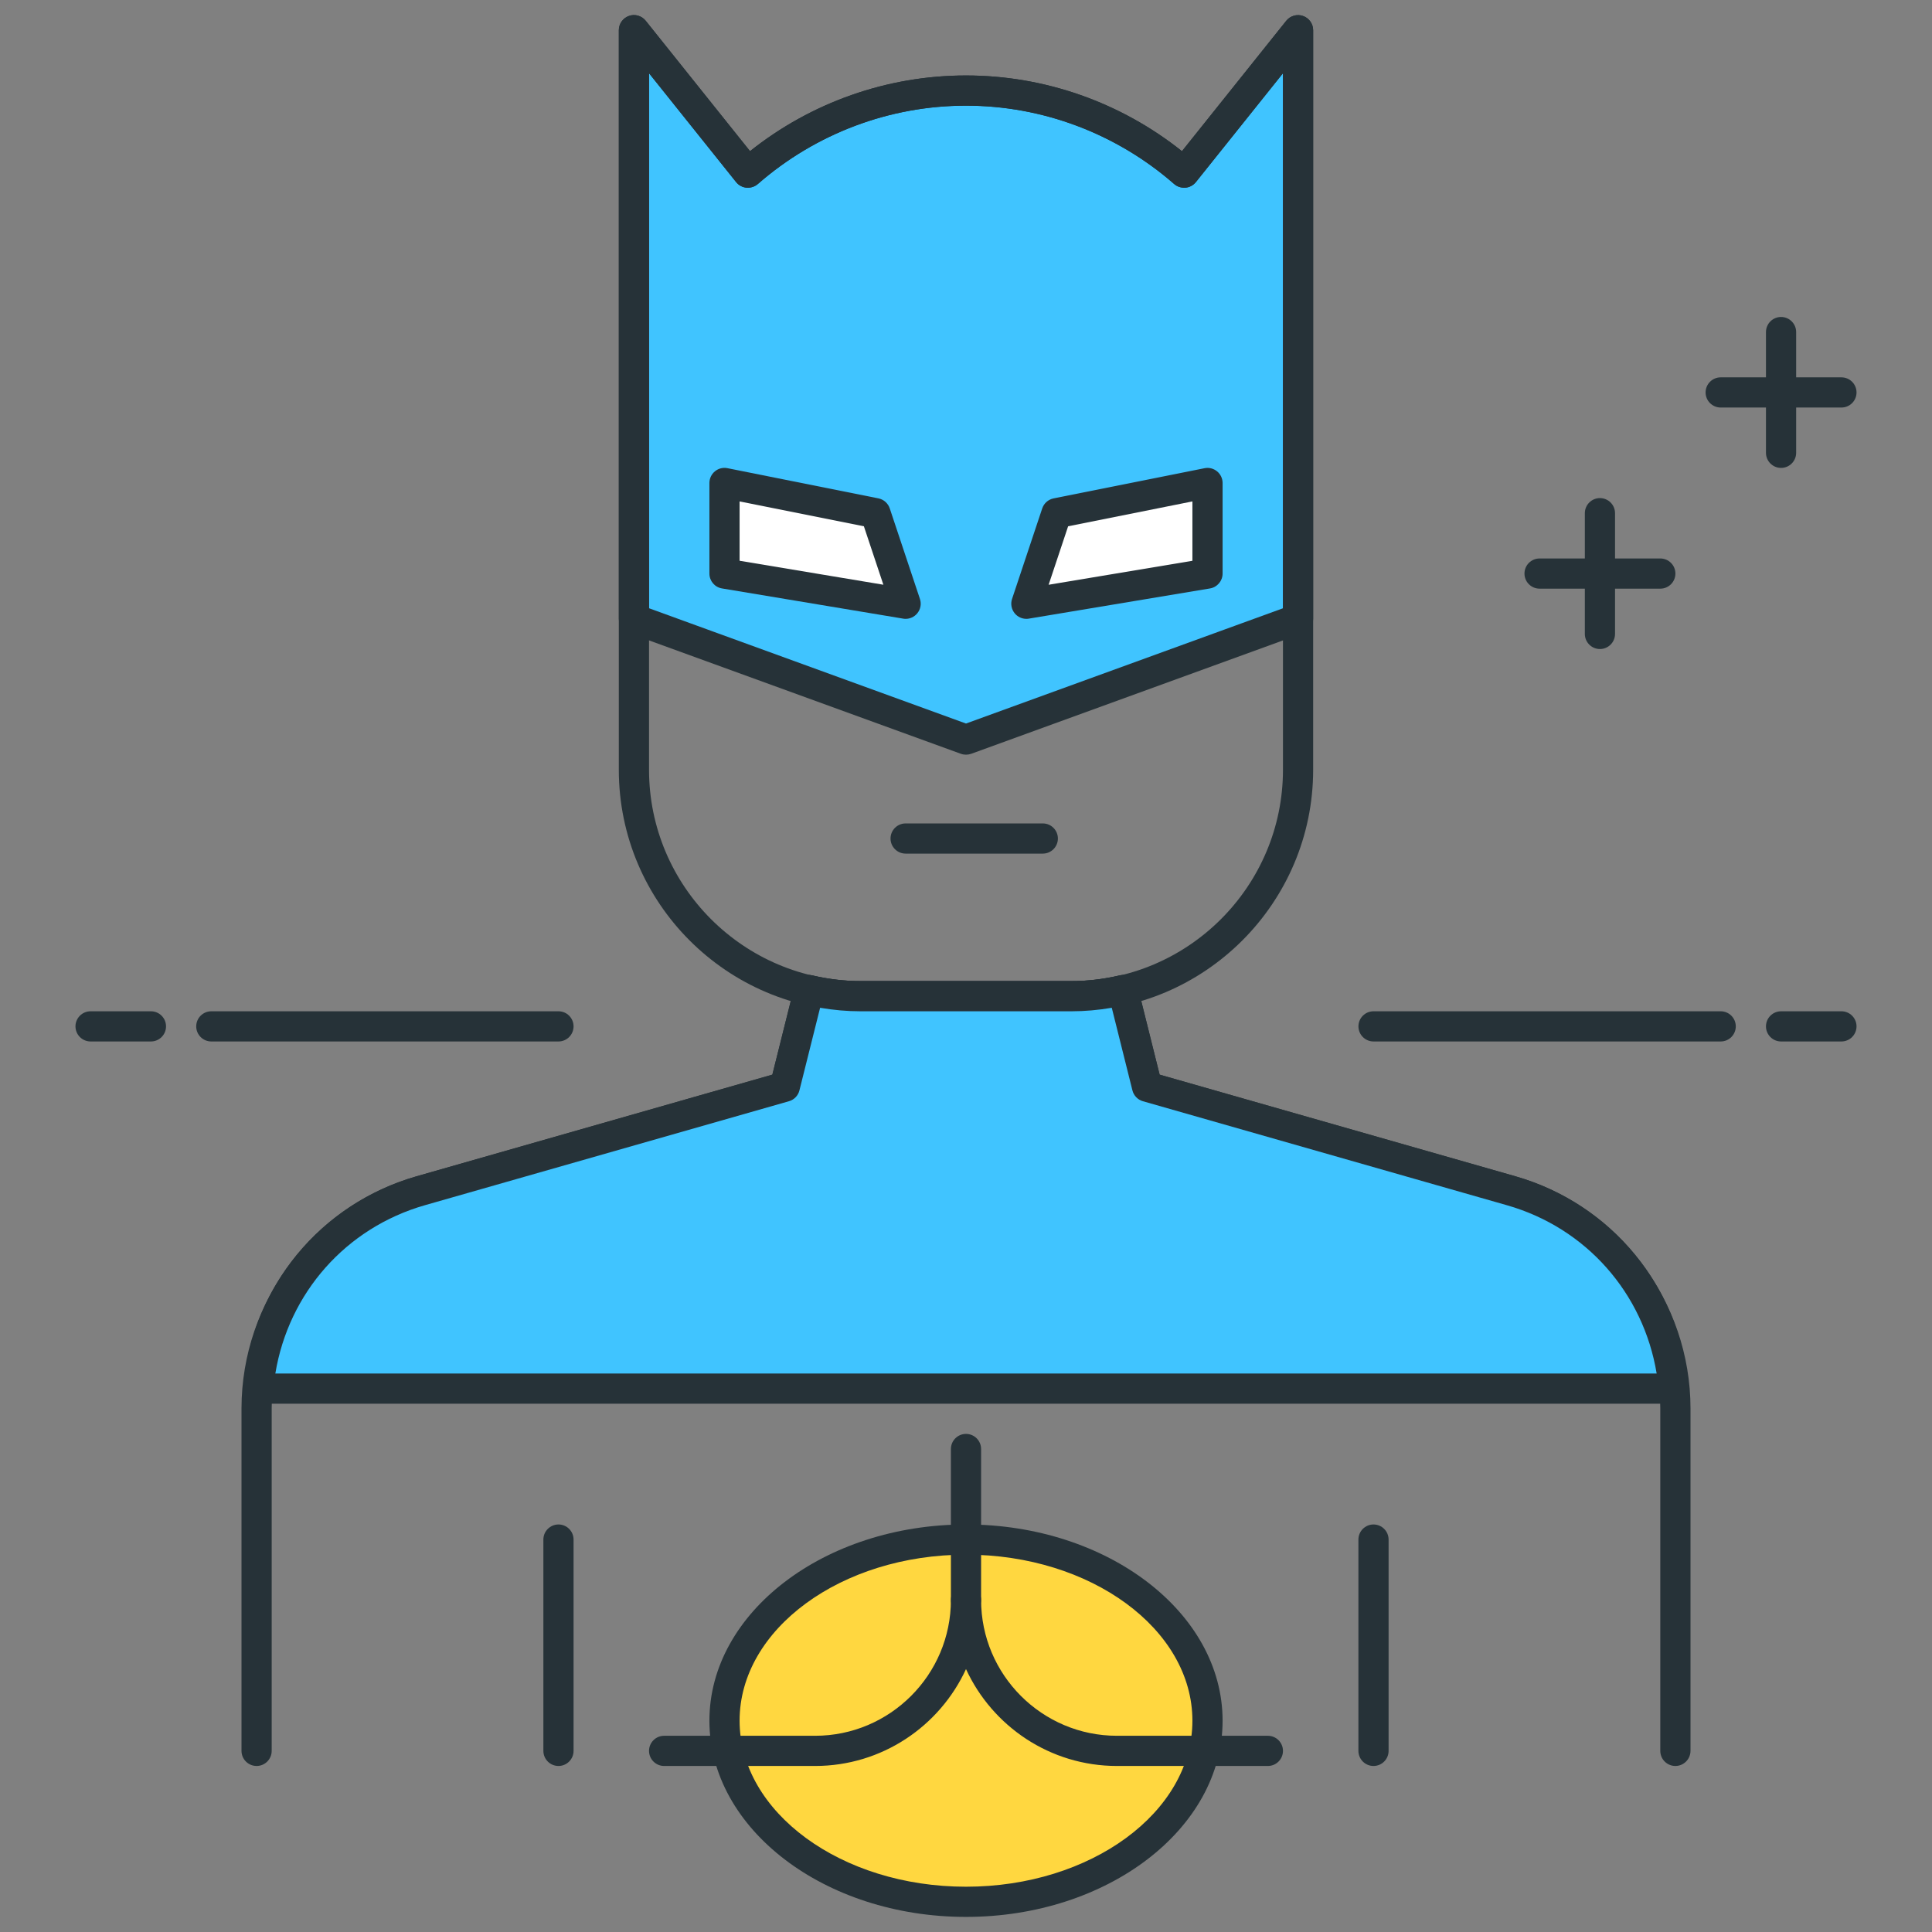 <?xml version="1.0" encoding="utf-8"?>
<!-- Generator: Adobe Illustrator 22.0.0, SVG Export Plug-In . SVG Version: 6.00 Build 0)  -->
<svg version="1.1" id="Layer_1" xmlns="http://www.w3.org/2000/svg" xmlns:xlink="http://www.w3.org/1999/xlink" x="0px" y="0px"
	 viewBox="0 0 64 64" style="enable-background:new 0 0 64 64;" xml:space="preserve">
<rect x="0" y="0" width="64" height="64" fill="#808080" stroke="none"/>
<style type="text/css">
	.st0{fill:#263238;}
	.st1{fill:#FFD740;}
	.st2{fill:#40C4FF;}
	.st3{fill:#FF5252;}
	.st4{fill:#4FC3F7;}
	.st5{fill:#FFFFFF;}
	.st6{fill:#4DB6AC;}
	.st7{fill:#FFCA28;}
	.st8{fill:#37474F;}
</style>
<g>
	<g>
		<g>
			<ellipse class="st1" cx="32" cy="57" rx="8" ry="6"/>
		</g>
		<g>
			<path class="st0" d="M32,63.5c-4.687,0-8.5-2.916-8.5-6.5s3.813-6.5,8.5-6.5c4.687,0,8.5,2.916,8.5,6.5S36.687,63.5,32,63.5z
				 M32,51.5c-4.136,0-7.5,2.468-7.5,5.5s3.365,5.5,7.5,5.5s7.5-2.468,7.5-5.5S36.136,51.5,32,51.5z"/>
		</g>
	</g>
	<g>
		<g>
			<path class="st2" d="M31.999,3c-2.769,0-5.291,1.031-7.225,2.719L20.999,1v19.5l11,4l11-4V1l-3.775,4.719
				C37.291,4.031,34.768,3,31.999,3z"/>
		</g>
		<g>
			<path class="st0" d="M32,25c-0.058,0-0.116-0.01-0.171-0.03l-11-4c-0.198-0.071-0.329-0.26-0.329-0.47V1
				c0-0.212,0.134-0.401,0.334-0.472c0.199-0.073,0.422-0.007,0.556,0.159l3.456,4.32C26.88,3.387,29.4,2.5,32,2.5
				s5.12,0.887,7.154,2.508l3.455-4.32c0.133-0.166,0.357-0.23,0.556-0.159c0.201,0.07,0.335,0.26,0.335,0.472v19.5
				c0,0.21-0.132,0.398-0.329,0.47l-11,4C32.115,24.99,32.057,25,32,25z M21.5,20.149L32,23.968l10.5-3.818V2.426l-2.884,3.605
				c-0.085,0.106-0.21,0.174-0.346,0.186c-0.145,0.008-0.271-0.032-0.374-0.121C36.979,4.422,34.53,3.5,32,3.5
				c-2.53,0-4.979,0.922-6.896,2.596C25,6.185,24.867,6.227,24.73,6.217c-0.136-0.012-0.261-0.079-0.346-0.186L21.5,2.426V20.149z"
				/>
		</g>
	</g>
	<g>
		<g>
			<path class="st0" d="M18.5,58.5c-0.276,0-0.5-0.224-0.5-0.5v-7c0-0.276,0.224-0.5,0.5-0.5S19,50.724,19,51v7
				C19,58.276,18.776,58.5,18.5,58.5z"/>
		</g>
	</g>
	<g>
		<g>
			<path class="st0" d="M45.499,58.5c-0.276,0-0.5-0.224-0.5-0.5v-7c0-0.276,0.224-0.5,0.5-0.5s0.5,0.224,0.5,0.5v7
				C45.999,58.276,45.775,58.5,45.499,58.5z"/>
		</g>
	</g>
	<g>
		<g>
			<path class="st0" d="M35.499,33.5h-7c-4.411,0-8-3.589-8-8V1c0-0.212,0.134-0.401,0.334-0.472
				c0.199-0.073,0.422-0.007,0.556,0.159l3.456,4.32C26.88,3.387,29.4,2.5,32,2.5s5.12,0.887,7.154,2.508l3.455-4.32
				c0.133-0.166,0.357-0.23,0.556-0.159c0.201,0.07,0.335,0.26,0.335,0.472v24.5C43.499,29.911,39.91,33.5,35.499,33.5z M21.5,2.426
				V25.5c0,3.859,3.14,7,7,7h7c3.859,0,7-3.141,7-7V2.426l-2.884,3.605c-0.085,0.106-0.21,0.174-0.346,0.186
				c-0.145,0.008-0.271-0.032-0.374-0.121C36.979,4.422,34.53,3.5,32,3.5c-2.53,0-4.979,0.922-6.896,2.596
				C25,6.185,24.867,6.227,24.73,6.217c-0.136-0.012-0.261-0.079-0.346-0.186L21.5,2.426z"/>
		</g>
	</g>
	<g>
		<g>
			<path class="st0" d="M55.499,58.5c-0.276,0-0.5-0.224-0.5-0.5V46.657c0-3.109-2.088-5.877-5.077-6.731L37.861,36.48
				c-0.172-0.049-0.304-0.186-0.348-0.359l-0.684-2.737c-0.449,0.077-0.896,0.116-1.331,0.116h-7c-0.436,0-0.881-0.039-1.331-0.116
				l-0.684,2.737c-0.043,0.174-0.176,0.311-0.348,0.359l-12.061,3.445C11.087,40.78,9,43.548,9,46.657V58c0,0.276-0.224,0.5-0.5,0.5
				S8,58.276,8,58V46.657c0-3.554,2.386-6.717,5.802-7.692l11.783-3.366l0.73-2.921c0.066-0.265,0.337-0.427,0.598-0.366
				c0.539,0.125,1.073,0.188,1.587,0.188h7c0.516,0,1.049-0.063,1.587-0.188c0.271-0.063,0.533,0.102,0.599,0.366l0.729,2.921
				l11.783,3.366c3.416,0.976,5.802,4.139,5.802,7.692V58C55.999,58.276,55.775,58.5,55.499,58.5z"/>
		</g>
	</g>
	<g>
		<g>
			<path class="st2" d="M50.06,39.446L37.999,36l-0.8-3.201C36.652,32.926,36.085,33,35.499,33h-7c-0.586,0-1.153-0.074-1.7-0.201
				L25.999,36l-12.06,3.446C10.934,40.304,8.824,42.932,8.554,46h46.892C55.174,42.932,53.065,40.304,50.06,39.446z"/>
		</g>
		<g>
			<path class="st0" d="M55.445,46.5H8.554c-0.14,0-0.274-0.059-0.369-0.162s-0.142-0.242-0.129-0.382
				c0.294-3.333,2.549-6.077,5.746-6.991l11.783-3.366l0.73-2.921c0.066-0.265,0.333-0.427,0.598-0.366
				c0.538,0.125,1.072,0.188,1.586,0.188h7c0.516,0,1.049-0.063,1.587-0.188c0.271-0.063,0.533,0.102,0.599,0.366l0.729,2.921
				l11.783,3.366l0,0c3.195,0.913,5.451,3.657,5.746,6.991c0.013,0.14-0.034,0.278-0.129,0.382S55.586,46.5,55.445,46.5z
				 M9.121,45.5h45.758c-0.441-2.669-2.338-4.825-4.957-5.574L37.861,36.48c-0.172-0.049-0.304-0.186-0.348-0.359l-0.684-2.737
				c-0.449,0.077-0.896,0.116-1.331,0.116h-7c-0.436,0-0.881-0.039-1.331-0.116l-0.685,2.737c-0.043,0.174-0.176,0.311-0.348,0.359
				l-12.061,3.445C11.457,40.675,9.56,42.831,9.121,45.5z"/>
		</g>
	</g>
	<g>
		<g>
			<path class="st0" d="M18.5,34.5H7c-0.276,0-0.5-0.224-0.5-0.5s0.224-0.5,0.5-0.5h11.5c0.276,0,0.5,0.224,0.5,0.5
				S18.776,34.5,18.5,34.5z"/>
		</g>
	</g>
	<g>
		<g>
			<path class="st0" d="M5,34.5H3c-0.276,0-0.5-0.224-0.5-0.5s0.224-0.5,0.5-0.5h2c0.276,0,0.5,0.224,0.5,0.5S5.276,34.5,5,34.5z"/>
		</g>
	</g>
	<g>
		<g>
			<path class="st0" d="M57,34.5H45.5c-0.276,0-0.5-0.224-0.5-0.5s0.224-0.5,0.5-0.5H57c0.276,0,0.5,0.224,0.5,0.5
				S57.276,34.5,57,34.5z"/>
		</g>
	</g>
	<g>
		<g>
			<path class="st0" d="M61,34.5h-2c-0.276,0-0.5-0.224-0.5-0.5s0.224-0.5,0.5-0.5h2c0.276,0,0.5,0.224,0.5,0.5S61.276,34.5,61,34.5
				z"/>
		</g>
	</g>
	<g>
		<g>
			<polygon class="st5" points="30,20 24,19 24,16 29,17 			"/>
		</g>
		<g>
			<path class="st0" d="M30,20.5c-0.027,0-0.055-0.002-0.082-0.007l-6-1C23.676,19.453,23.5,19.244,23.5,19v-3
				c0-0.149,0.067-0.292,0.183-0.387c0.116-0.096,0.268-0.134,0.415-0.104l5,1c0.176,0.035,0.319,0.162,0.376,0.332l1,3
				c0.056,0.166,0.02,0.35-0.094,0.483C30.284,20.437,30.145,20.5,30,20.5z M24.5,18.576l4.763,0.794l-0.646-1.937L24.5,16.61
				V18.576z"/>
		</g>
	</g>
	<g>
		<g>
			<polygon class="st5" points="34,20 40,19 40,16 35,17 			"/>
		</g>
		<g>
			<path class="st0" d="M34,20.5c-0.145,0-0.284-0.063-0.38-0.175c-0.114-0.134-0.15-0.317-0.095-0.483l1-3
				c0.057-0.17,0.2-0.297,0.377-0.332l5-1c0.147-0.031,0.299,0.009,0.415,0.104C40.433,15.708,40.5,15.851,40.5,16v3
				c0,0.244-0.177,0.453-0.418,0.493l-6,1C34.055,20.498,34.027,20.5,34,20.5z M35.383,17.434l-0.646,1.937l4.763-0.794V16.61
				L35.383,17.434z"/>
		</g>
	</g>
	<g>
		<g>
			<path class="st0" d="M34.544,28.277H30c-0.276,0-0.5-0.224-0.5-0.5s0.224-0.5,0.5-0.5h4.544c0.276,0,0.5,0.224,0.5,0.5
				S34.82,28.277,34.544,28.277z"/>
		</g>
	</g>
	<g>
		<g>
			<path class="st0" d="M42,58.5h-5c-2.216,0-4.129-1.317-5-3.209c-0.871,1.892-2.784,3.209-5,3.209h-5c-0.276,0-0.5-0.224-0.5-0.5
				s0.224-0.5,0.5-0.5h5c2.481,0,4.5-2.019,4.5-4.5c0-0.276,0.224-0.5,0.5-0.5s0.5,0.224,0.5,0.5c0,2.481,2.019,4.5,4.5,4.5h5
				c0.276,0,0.5,0.224,0.5,0.5S42.276,58.5,42,58.5z"/>
		</g>
	</g>
	<g>
		<g>
			<path class="st0" d="M32,53.5c-0.276,0-0.5-0.224-0.5-0.5v-5c0-0.276,0.224-0.5,0.5-0.5s0.5,0.224,0.5,0.5v5
				C32.5,53.276,32.276,53.5,32,53.5z"/>
		</g>
	</g>
	<g>
		<g>
			<path class="st0" d="M61,13.5h-4c-0.276,0-0.5-0.224-0.5-0.5s0.224-0.5,0.5-0.5h4c0.276,0,0.5,0.224,0.5,0.5S61.276,13.5,61,13.5
				z"/>
		</g>
	</g>
	<g>
		<g>
			<path class="st0" d="M59,15.5c-0.276,0-0.5-0.224-0.5-0.5v-4c0-0.276,0.224-0.5,0.5-0.5s0.5,0.224,0.5,0.5v4
				C59.5,15.276,59.276,15.5,59,15.5z"/>
		</g>
	</g>
	<g>
		<g>
			<path class="st0" d="M55,19.5h-4c-0.276,0-0.5-0.224-0.5-0.5s0.224-0.5,0.5-0.5h4c0.276,0,0.5,0.224,0.5,0.5S55.276,19.5,55,19.5
				z"/>
		</g>
	</g>
	<g>
		<g>
			<path class="st0" d="M53,21.5c-0.276,0-0.5-0.224-0.5-0.5v-4c0-0.276,0.224-0.5,0.5-0.5s0.5,0.224,0.5,0.5v4
				C53.5,21.276,53.276,21.5,53,21.5z"/>
		</g>
	</g>
</g>
</svg>
